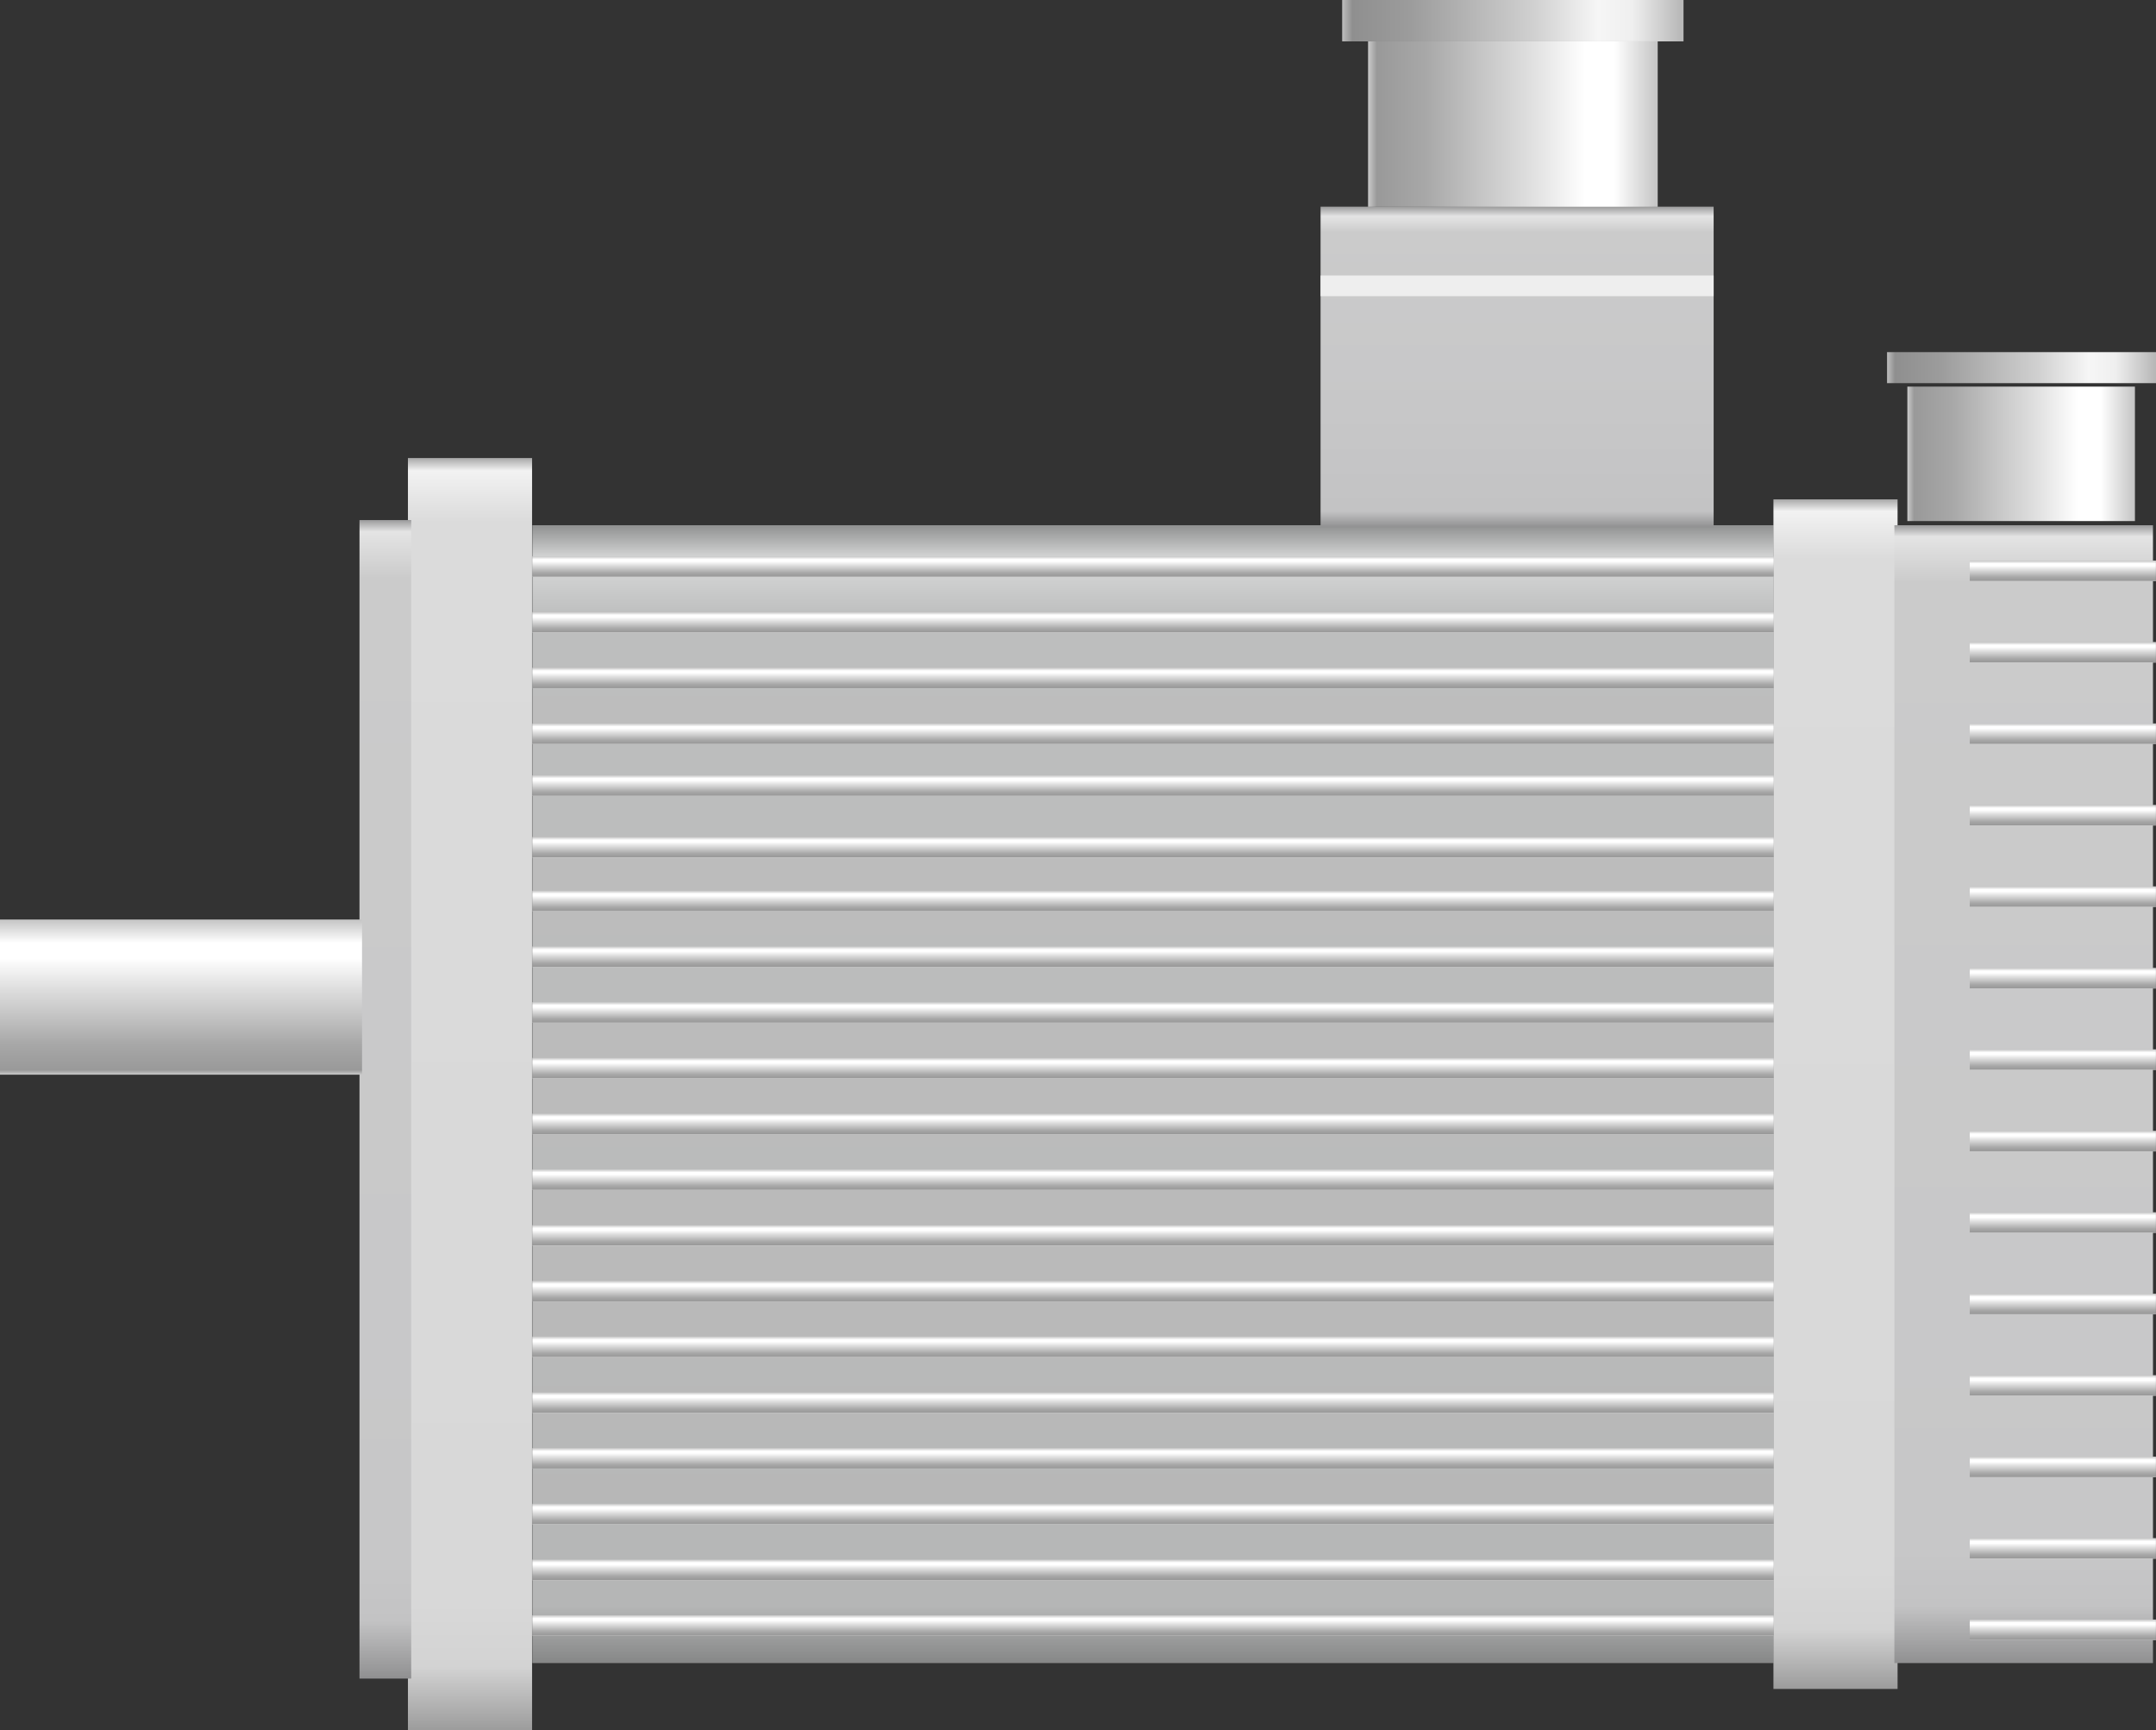 <?xml version="1.0" encoding="utf-8"?>
<!-- Generator: Adobe Illustrator 16.0.0, SVG Export Plug-In . SVG Version: 6.00 Build 0)  -->
<!DOCTYPE svg PUBLIC "-//W3C//DTD SVG 1.1//EN" "http://www.w3.org/Graphics/SVG/1.1/DTD/svg11.dtd">
<svg preserveAspectRatio="none" version="1.1" id="图层_1" xmlns="http://www.w3.org/2000/svg" xmlns:xlink="http://www.w3.org/1999/xlink" x="0px" y="0px"
	 width="156.324px" height="125.461px" viewBox="14.508 0.395 156.324 125.461"
	 enable-background="new 14.508 0.395 156.324 125.461" xml:space="preserve">
<rect x="14.508" y="0.395" width="156.324" height="125.461" fill="#333333" stroke="none"/>
<g id="surface191">
	
		<linearGradient id="SVGID_1_" gradientUnits="userSpaceOnUse" x1="271.714" y1="-313.113" x2="271.714" y2="-436.113" gradientTransform="matrix(0.75 0 0 -0.75 -155.2 -201.228)">
		<stop  offset="0" style="stop-color:#A8A8A8"/>
		<stop  offset="0.01" style="stop-color:#F2F2F2"/>
		<stop  offset="0.05" style="stop-color:#DBDBDB"/>
		<stop  offset="0.9" style="stop-color:#D8D8D8"/>
		<stop  offset="0.95" style="stop-color:#D3D3D3"/>
		<stop  offset="1" style="stop-color:#9C9C9C"/>
	</linearGradient>
	<path fill="url(#SVGID_1_)" d="M44.086,33.605h9v92.25h-9V33.605z"/>
	
		<linearGradient id="SVGID_2_" gradientUnits="userSpaceOnUse" x1="325.714" y1="-313.116" x2="325.714" y2="-423.116" gradientTransform="matrix(0.75 0 0 -0.75 -146.177 -196.359)">
		<stop  offset="0" style="stop-color:#909191"/>
		<stop  offset="0.03" style="stop-color:#D8D9D9"/>
		<stop  offset="0.08" style="stop-color:#BDBEBE"/>
		<stop  offset="0.64" style="stop-color:#BABABA"/>
		<stop  offset="0.95" style="stop-color:#B5B6B6"/>
		<stop  offset="1" style="stop-color:#868787"/>
	</linearGradient>
	<path fill="url(#SVGID_2_)" d="M53.109,38.477h90v82.5h-90V38.477z"/>
	
		<linearGradient id="SVGID_3_" gradientUnits="userSpaceOnUse" x1="271.715" y1="-313.112" x2="271.715" y2="-428.112" gradientTransform="matrix(0.75 0 0 -0.75 -56.193 -198.232)">
		<stop  offset="0" style="stop-color:#A8A8A8"/>
		<stop  offset="0.01" style="stop-color:#F2F2F2"/>
		<stop  offset="0.05" style="stop-color:#DBDBDB"/>
		<stop  offset="0.9" style="stop-color:#D8D8D8"/>
		<stop  offset="0.95" style="stop-color:#D3D3D3"/>
		<stop  offset="1" style="stop-color:#9C9C9C"/>
	</linearGradient>
	<path fill="url(#SVGID_3_)" d="M143.094,36.602h9v86.25h-9V36.602z"/>
	
		<linearGradient id="SVGID_4_" gradientUnits="userSpaceOnUse" x1="278.212" y1="-313.116" x2="278.212" y2="-423.116" gradientTransform="matrix(0.75 0 0 -0.75 -47.421 -196.359)">
		<stop  offset="0" style="stop-color:#9B9B9C"/>
		<stop  offset="0.01" style="stop-color:#E4E4E4"/>
		<stop  offset="0.05" style="stop-color:#CBCBCB"/>
		<stop  offset="0.9" style="stop-color:#C7C7C8"/>
		<stop  offset="0.95" style="stop-color:#C3C3C4"/>
		<stop  offset="1" style="stop-color:#909091"/>
	</linearGradient>
	<path fill="url(#SVGID_4_)" d="M151.863,38.477h18.75v82.5h-18.75V38.477z"/>
	
		<linearGradient id="SVGID_5_" gradientUnits="userSpaceOnUse" x1="284.715" y1="-313.116" x2="284.715" y2="-344.116" gradientTransform="matrix(0.75 0 0 -0.75 -89.028 -219.457)">
		<stop  offset="0" style="stop-color:#9B9B9C"/>
		<stop  offset="0.03" style="stop-color:#E4E4E4"/>
		<stop  offset="0.08" style="stop-color:#CBCBCB"/>
		<stop  offset="0.64" style="stop-color:#C7C7C8"/>
		<stop  offset="0.95" style="stop-color:#C3C3C4"/>
		<stop  offset="1" style="stop-color:#909091"/>
	</linearGradient>
	<path fill="url(#SVGID_5_)" d="M110.258,15.379h28.5v23.25h-28.5V15.379z"/>
	<path fill="#EEEEEE" d="M110.258,20.371h28.5v1.5h-28.5V20.371z"/>
	
		<linearGradient id="SVGID_6_" gradientUnits="userSpaceOnUse" x1="293.713" y1="-321.11" x2="265.713" y2="-321.11" gradientTransform="matrix(0.75 0 0 -0.75 -85.582 -231.443)">
		<stop  offset="0" style="stop-color:#C4C4C4"/>
		<stop  offset="0.15" style="stop-color:#FFFFFF"/>
		<stop  offset="0.25" style="stop-color:#FFFFFF"/>
		<stop  offset="0.44" style="stop-color:#DFDFDF"/>
		<stop  offset="0.6" style="stop-color:#C7C7C7"/>
		<stop  offset="0.8" style="stop-color:#A8A8A8"/>
		<stop  offset="0.97" style="stop-color:#999999"/>
		<stop  offset="1" style="stop-color:#CBCBCB"/>
	</linearGradient>
	<path fill="url(#SVGID_6_)" d="M113.703,3.391h21v12h-21V3.391z"/>
	
		<linearGradient id="SVGID_7_" gradientUnits="userSpaceOnUse" x1="298.714" y1="-315.111" x2="265.714" y2="-315.111" gradientTransform="matrix(0.75 0 0 -0.75 -87.462 -234.44)">
		<stop  offset="0" style="stop-color:#B6B6B6"/>
		<stop  offset="0.15" style="stop-color:#EFEFEF"/>
		<stop  offset="0.25" style="stop-color:#F6F6F6"/>
		<stop  offset="0.44" style="stop-color:#D0D0D0"/>
		<stop  offset="0.6" style="stop-color:#B9B9B9"/>
		<stop  offset="0.8" style="stop-color:#9C9C9C"/>
		<stop  offset="0.97" style="stop-color:#8F8F8F"/>
		<stop  offset="1" style="stop-color:#BEBEBE"/>
	</linearGradient>
	<path fill="url(#SVGID_7_)" d="M111.824,0.395h24.75v3h-24.75V0.395z"/>
	
		<linearGradient id="SVGID_8_" gradientUnits="userSpaceOnUse" x1="287.712" y1="-319.613" x2="265.712" y2="-319.613" gradientTransform="matrix(0.75 0 0 -0.75 -46.48 -206.41)">
		<stop  offset="0" style="stop-color:#C4C4C4"/>
		<stop  offset="0.15" style="stop-color:#FFFFFF"/>
		<stop  offset="0.25" style="stop-color:#FFFFFF"/>
		<stop  offset="0.44" style="stop-color:#DFDFDF"/>
		<stop  offset="0.6" style="stop-color:#C7C7C7"/>
		<stop  offset="0.8" style="stop-color:#A8A8A8"/>
		<stop  offset="0.97" style="stop-color:#999999"/>
		<stop  offset="1" style="stop-color:#CBCBCB"/>
	</linearGradient>
	<path fill="url(#SVGID_8_)" d="M152.805,28.426h16.5v9.75h-16.5V28.426z"/>
	
		<linearGradient id="SVGID_9_" gradientUnits="userSpaceOnUse" x1="291.715" y1="-314.61" x2="265.715" y2="-314.61" gradientTransform="matrix(0.75 0 0 -0.75 -47.955 -208.907)">
		<stop  offset="0" style="stop-color:#B6B6B6"/>
		<stop  offset="0.15" style="stop-color:#EFEFEF"/>
		<stop  offset="0.25" style="stop-color:#F6F6F6"/>
		<stop  offset="0.44" style="stop-color:#D0D0D0"/>
		<stop  offset="0.6" style="stop-color:#B9B9B9"/>
		<stop  offset="0.8" style="stop-color:#9C9C9C"/>
		<stop  offset="0.97" style="stop-color:#8F8F8F"/>
		<stop  offset="1" style="stop-color:#BEBEBE"/>
	</linearGradient>
	<path fill="url(#SVGID_9_)" d="M151.332,25.926h19.5v2.25h-19.5V25.926z"/>
	
		<linearGradient id="SVGID_10_" gradientUnits="userSpaceOnUse" x1="268.211" y1="-313.114" x2="268.211" y2="-425.114" gradientTransform="matrix(0.75 0 0 -0.75 -158.709 -196.733)">
		<stop  offset="0" style="stop-color:#9B9B9C"/>
		<stop  offset="0.01" style="stop-color:#E4E4E4"/>
		<stop  offset="0.05" style="stop-color:#CBCBCB"/>
		<stop  offset="0.9" style="stop-color:#C7C7C8"/>
		<stop  offset="0.95" style="stop-color:#C3C3C4"/>
		<stop  offset="1" style="stop-color:#909091"/>
	</linearGradient>
	<path fill="url(#SVGID_10_)" d="M40.574,38.102h3.75v84h-3.75V38.102z"/>
	
		<linearGradient id="SVGID_11_" gradientUnits="userSpaceOnUse" x1="283.212" y1="-313.112" x2="283.212" y2="-328.112" gradientTransform="matrix(0.75 0 0 -0.75 -184.777 -167.768)">
		<stop  offset="0" style="stop-color:#C4C4C4"/>
		<stop  offset="0.15" style="stop-color:#FFFFFF"/>
		<stop  offset="0.25" style="stop-color:#FFFFFF"/>
		<stop  offset="0.44" style="stop-color:#DFDFDF"/>
		<stop  offset="0.6" style="stop-color:#C7C7C7"/>
		<stop  offset="0.8" style="stop-color:#A8A8A8"/>
		<stop  offset="0.97" style="stop-color:#999999"/>
		<stop  offset="1" style="stop-color:#CBCBCB"/>
	</linearGradient>
	<path fill="url(#SVGID_11_)" d="M14.508,67.066h26.25v11.25h-26.25V67.066z"/>
	
		<linearGradient id="SVGID_12_" gradientUnits="userSpaceOnUse" x1="325.714" y1="-313.112" x2="325.714" y2="-315.112" gradientTransform="matrix(0.75 0 0 -0.75 -146.177 -194.111)">
		<stop  offset="0" style="stop-color:#C4C4C4"/>
		<stop  offset="0.15" style="stop-color:#FFFFFF"/>
		<stop  offset="0.25" style="stop-color:#FFFFFF"/>
		<stop  offset="0.44" style="stop-color:#DFDFDF"/>
		<stop  offset="0.6" style="stop-color:#C7C7C7"/>
		<stop  offset="0.8" style="stop-color:#A8A8A8"/>
		<stop  offset="0.97" style="stop-color:#999999"/>
		<stop  offset="1" style="stop-color:#CBCBCB"/>
	</linearGradient>
	<path fill="url(#SVGID_12_)" d="M53.109,40.723h90v1.5h-90V40.723z"/>
	
		<linearGradient id="SVGID_13_" gradientUnits="userSpaceOnUse" x1="325.714" y1="-313.114" x2="325.714" y2="-315.114" gradientTransform="matrix(0.75 0 0 -0.75 -146.177 -190.07)">
		<stop  offset="0" style="stop-color:#C4C4C4"/>
		<stop  offset="0.15" style="stop-color:#FFFFFF"/>
		<stop  offset="0.25" style="stop-color:#FFFFFF"/>
		<stop  offset="0.44" style="stop-color:#DFDFDF"/>
		<stop  offset="0.6" style="stop-color:#C7C7C7"/>
		<stop  offset="0.8" style="stop-color:#A8A8A8"/>
		<stop  offset="0.97" style="stop-color:#999999"/>
		<stop  offset="1" style="stop-color:#CBCBCB"/>
	</linearGradient>
	<path fill="url(#SVGID_13_)" d="M53.109,44.766h90v1.5h-90V44.766z"/>
	
		<linearGradient id="SVGID_14_" gradientUnits="userSpaceOnUse" x1="325.714" y1="-313.113" x2="325.714" y2="-315.113" gradientTransform="matrix(0.75 0 0 -0.75 -146.177 -186.029)">
		<stop  offset="0" style="stop-color:#C4C4C4"/>
		<stop  offset="0.15" style="stop-color:#FFFFFF"/>
		<stop  offset="0.25" style="stop-color:#FFFFFF"/>
		<stop  offset="0.44" style="stop-color:#DFDFDF"/>
		<stop  offset="0.6" style="stop-color:#C7C7C7"/>
		<stop  offset="0.8" style="stop-color:#A8A8A8"/>
		<stop  offset="0.97" style="stop-color:#999999"/>
		<stop  offset="1" style="stop-color:#CBCBCB"/>
	</linearGradient>
	<path fill="url(#SVGID_14_)" d="M53.109,48.805h90v1.5h-90V48.805z"/>
	
		<linearGradient id="SVGID_15_" gradientUnits="userSpaceOnUse" x1="325.714" y1="-313.115" x2="325.714" y2="-315.115" gradientTransform="matrix(0.75 0 0 -0.75 -146.177 -181.988)">
		<stop  offset="0" style="stop-color:#C4C4C4"/>
		<stop  offset="0.15" style="stop-color:#FFFFFF"/>
		<stop  offset="0.25" style="stop-color:#FFFFFF"/>
		<stop  offset="0.44" style="stop-color:#DFDFDF"/>
		<stop  offset="0.6" style="stop-color:#C7C7C7"/>
		<stop  offset="0.8" style="stop-color:#A8A8A8"/>
		<stop  offset="0.97" style="stop-color:#999999"/>
		<stop  offset="1" style="stop-color:#CBCBCB"/>
	</linearGradient>
	<path fill="url(#SVGID_15_)" d="M53.109,52.848h90v1.5h-90V52.848z"/>
	
		<linearGradient id="SVGID_16_" gradientUnits="userSpaceOnUse" x1="325.714" y1="-313.116" x2="325.714" y2="-315.116" gradientTransform="matrix(0.75 0 0 -0.75 -146.177 -178.231)">
		<stop  offset="0" style="stop-color:#C4C4C4"/>
		<stop  offset="0.15" style="stop-color:#FFFFFF"/>
		<stop  offset="0.25" style="stop-color:#FFFFFF"/>
		<stop  offset="0.44" style="stop-color:#DFDFDF"/>
		<stop  offset="0.6" style="stop-color:#C7C7C7"/>
		<stop  offset="0.8" style="stop-color:#A8A8A8"/>
		<stop  offset="0.97" style="stop-color:#999999"/>
		<stop  offset="1" style="stop-color:#CBCBCB"/>
	</linearGradient>
	<path fill="url(#SVGID_16_)" d="M53.109,56.605h90v1.5h-90V56.605z"/>
	
		<linearGradient id="SVGID_17_" gradientUnits="userSpaceOnUse" x1="325.714" y1="-313.113" x2="325.714" y2="-315.113" gradientTransform="matrix(0.75 0 0 -0.75 -146.177 -173.76)">
		<stop  offset="0" style="stop-color:#C4C4C4"/>
		<stop  offset="0.15" style="stop-color:#FFFFFF"/>
		<stop  offset="0.25" style="stop-color:#FFFFFF"/>
		<stop  offset="0.44" style="stop-color:#DFDFDF"/>
		<stop  offset="0.6" style="stop-color:#C7C7C7"/>
		<stop  offset="0.8" style="stop-color:#A8A8A8"/>
		<stop  offset="0.97" style="stop-color:#999999"/>
		<stop  offset="1" style="stop-color:#CBCBCB"/>
	</linearGradient>
	<path fill="url(#SVGID_17_)" d="M53.109,61.074h90v1.5h-90V61.074z"/>
	
		<linearGradient id="SVGID_18_" gradientUnits="userSpaceOnUse" x1="325.714" y1="-313.116" x2="325.714" y2="-315.116" gradientTransform="matrix(0.75 0 0 -0.75 -146.177 -169.863)">
		<stop  offset="0" style="stop-color:#C4C4C4"/>
		<stop  offset="0.15" style="stop-color:#FFFFFF"/>
		<stop  offset="0.25" style="stop-color:#FFFFFF"/>
		<stop  offset="0.44" style="stop-color:#DFDFDF"/>
		<stop  offset="0.6" style="stop-color:#C7C7C7"/>
		<stop  offset="0.8" style="stop-color:#A8A8A8"/>
		<stop  offset="0.97" style="stop-color:#999999"/>
		<stop  offset="1" style="stop-color:#CBCBCB"/>
	</linearGradient>
	<path fill="url(#SVGID_18_)" d="M53.109,64.973h90v1.5h-90V64.973z"/>
	
		<linearGradient id="SVGID_19_" gradientUnits="userSpaceOnUse" x1="325.714" y1="-313.112" x2="325.714" y2="-315.112" gradientTransform="matrix(0.75 0 0 -0.75 -146.177 -165.822)">
		<stop  offset="0" style="stop-color:#C4C4C4"/>
		<stop  offset="0.15" style="stop-color:#FFFFFF"/>
		<stop  offset="0.25" style="stop-color:#FFFFFF"/>
		<stop  offset="0.44" style="stop-color:#DFDFDF"/>
		<stop  offset="0.6" style="stop-color:#C7C7C7"/>
		<stop  offset="0.8" style="stop-color:#A8A8A8"/>
		<stop  offset="0.97" style="stop-color:#999999"/>
		<stop  offset="1" style="stop-color:#CBCBCB"/>
	</linearGradient>
	<path fill="url(#SVGID_19_)" d="M53.109,69.012h90v1.5h-90V69.012z"/>
	
		<linearGradient id="SVGID_20_" gradientUnits="userSpaceOnUse" x1="325.714" y1="-313.114" x2="325.714" y2="-315.114" gradientTransform="matrix(0.75 0 0 -0.75 -146.177 -161.781)">
		<stop  offset="0" style="stop-color:#C4C4C4"/>
		<stop  offset="0.15" style="stop-color:#FFFFFF"/>
		<stop  offset="0.25" style="stop-color:#FFFFFF"/>
		<stop  offset="0.44" style="stop-color:#DFDFDF"/>
		<stop  offset="0.6" style="stop-color:#C7C7C7"/>
		<stop  offset="0.8" style="stop-color:#A8A8A8"/>
		<stop  offset="0.97" style="stop-color:#999999"/>
		<stop  offset="1" style="stop-color:#CBCBCB"/>
	</linearGradient>
	<path fill="url(#SVGID_20_)" d="M53.109,73.055h90v1.5h-90V73.055z"/>
	
		<linearGradient id="SVGID_21_" gradientUnits="userSpaceOnUse" x1="325.714" y1="-313.114" x2="325.714" y2="-315.114" gradientTransform="matrix(0.75 0 0 -0.75 -146.177 -157.739)">
		<stop  offset="0" style="stop-color:#C4C4C4"/>
		<stop  offset="0.15" style="stop-color:#FFFFFF"/>
		<stop  offset="0.25" style="stop-color:#FFFFFF"/>
		<stop  offset="0.44" style="stop-color:#DFDFDF"/>
		<stop  offset="0.6" style="stop-color:#C7C7C7"/>
		<stop  offset="0.8" style="stop-color:#A8A8A8"/>
		<stop  offset="0.97" style="stop-color:#999999"/>
		<stop  offset="1" style="stop-color:#CBCBCB"/>
	</linearGradient>
	<path fill="url(#SVGID_21_)" d="M53.109,77.094h90v1.5h-90V77.094z"/>
	
		<linearGradient id="SVGID_22_" gradientUnits="userSpaceOnUse" x1="325.714" y1="-313.113" x2="325.714" y2="-315.113" gradientTransform="matrix(0.75 0 0 -0.75 -146.177 -153.698)">
		<stop  offset="0" style="stop-color:#C4C4C4"/>
		<stop  offset="0.15" style="stop-color:#FFFFFF"/>
		<stop  offset="0.25" style="stop-color:#FFFFFF"/>
		<stop  offset="0.44" style="stop-color:#DFDFDF"/>
		<stop  offset="0.6" style="stop-color:#C7C7C7"/>
		<stop  offset="0.8" style="stop-color:#A8A8A8"/>
		<stop  offset="0.97" style="stop-color:#999999"/>
		<stop  offset="1" style="stop-color:#CBCBCB"/>
	</linearGradient>
	<path fill="url(#SVGID_22_)" d="M53.109,81.137h90v1.5h-90V81.137z"/>
	
		<linearGradient id="SVGID_23_" gradientUnits="userSpaceOnUse" x1="325.714" y1="-313.115" x2="325.714" y2="-315.115" gradientTransform="matrix(0.75 0 0 -0.75 -146.177 -149.656)">
		<stop  offset="0" style="stop-color:#C4C4C4"/>
		<stop  offset="0.15" style="stop-color:#FFFFFF"/>
		<stop  offset="0.25" style="stop-color:#FFFFFF"/>
		<stop  offset="0.44" style="stop-color:#DFDFDF"/>
		<stop  offset="0.6" style="stop-color:#C7C7C7"/>
		<stop  offset="0.8" style="stop-color:#A8A8A8"/>
		<stop  offset="0.97" style="stop-color:#999999"/>
		<stop  offset="1" style="stop-color:#CBCBCB"/>
	</linearGradient>
	<path fill="url(#SVGID_23_)" d="M53.109,85.18h90v1.5h-90V85.18z"/>
	
		<linearGradient id="SVGID_24_" gradientUnits="userSpaceOnUse" x1="325.714" y1="-313.112" x2="325.714" y2="-315.112" gradientTransform="matrix(0.75 0 0 -0.75 -146.177 -145.615)">
		<stop  offset="0" style="stop-color:#C4C4C4"/>
		<stop  offset="0.15" style="stop-color:#FFFFFF"/>
		<stop  offset="0.25" style="stop-color:#FFFFFF"/>
		<stop  offset="0.44" style="stop-color:#DFDFDF"/>
		<stop  offset="0.6" style="stop-color:#C7C7C7"/>
		<stop  offset="0.8" style="stop-color:#A8A8A8"/>
		<stop  offset="0.97" style="stop-color:#999999"/>
		<stop  offset="1" style="stop-color:#CBCBCB"/>
	</linearGradient>
	<path fill="url(#SVGID_24_)" d="M53.109,89.219h90v1.5h-90V89.219z"/>
	
		<linearGradient id="SVGID_25_" gradientUnits="userSpaceOnUse" x1="325.714" y1="-313.116" x2="325.714" y2="-315.116" gradientTransform="matrix(0.75 0 0 -0.75 -146.177 -141.574)">
		<stop  offset="0" style="stop-color:#C4C4C4"/>
		<stop  offset="0.15" style="stop-color:#FFFFFF"/>
		<stop  offset="0.25" style="stop-color:#FFFFFF"/>
		<stop  offset="0.44" style="stop-color:#DFDFDF"/>
		<stop  offset="0.6" style="stop-color:#C7C7C7"/>
		<stop  offset="0.8" style="stop-color:#A8A8A8"/>
		<stop  offset="0.97" style="stop-color:#999999"/>
		<stop  offset="1" style="stop-color:#CBCBCB"/>
	</linearGradient>
	<path fill="url(#SVGID_25_)" d="M53.109,93.262h90v1.5h-90V93.262z"/>
	
		<linearGradient id="SVGID_26_" gradientUnits="userSpaceOnUse" x1="325.714" y1="-313.112" x2="325.714" y2="-315.112" gradientTransform="matrix(0.75 0 0 -0.75 -146.177 -137.533)">
		<stop  offset="0" style="stop-color:#C4C4C4"/>
		<stop  offset="0.15" style="stop-color:#FFFFFF"/>
		<stop  offset="0.25" style="stop-color:#FFFFFF"/>
		<stop  offset="0.44" style="stop-color:#DFDFDF"/>
		<stop  offset="0.6" style="stop-color:#C7C7C7"/>
		<stop  offset="0.8" style="stop-color:#A8A8A8"/>
		<stop  offset="0.97" style="stop-color:#999999"/>
		<stop  offset="1" style="stop-color:#CBCBCB"/>
	</linearGradient>
	<path fill="url(#SVGID_26_)" d="M53.109,97.301h90v1.5h-90V97.301z"/>
	
		<linearGradient id="SVGID_27_" gradientUnits="userSpaceOnUse" x1="325.714" y1="-313.114" x2="325.714" y2="-315.114" gradientTransform="matrix(0.75 0 0 -0.75 -146.177 -133.491)">
		<stop  offset="0" style="stop-color:#C4C4C4"/>
		<stop  offset="0.15" style="stop-color:#FFFFFF"/>
		<stop  offset="0.25" style="stop-color:#FFFFFF"/>
		<stop  offset="0.44" style="stop-color:#DFDFDF"/>
		<stop  offset="0.6" style="stop-color:#C7C7C7"/>
		<stop  offset="0.8" style="stop-color:#A8A8A8"/>
		<stop  offset="0.97" style="stop-color:#999999"/>
		<stop  offset="1" style="stop-color:#CBCBCB"/>
	</linearGradient>
	<path fill="url(#SVGID_27_)" d="M53.109,101.344h90v1.5h-90V101.344z"/>
	
		<linearGradient id="SVGID_28_" gradientUnits="userSpaceOnUse" x1="325.714" y1="-313.114" x2="325.714" y2="-315.114" gradientTransform="matrix(0.75 0 0 -0.75 -146.177 -129.449)">
		<stop  offset="0" style="stop-color:#C4C4C4"/>
		<stop  offset="0.15" style="stop-color:#FFFFFF"/>
		<stop  offset="0.25" style="stop-color:#FFFFFF"/>
		<stop  offset="0.44" style="stop-color:#DFDFDF"/>
		<stop  offset="0.6" style="stop-color:#C7C7C7"/>
		<stop  offset="0.8" style="stop-color:#A8A8A8"/>
		<stop  offset="0.97" style="stop-color:#999999"/>
		<stop  offset="1" style="stop-color:#CBCBCB"/>
	</linearGradient>
	<path fill="url(#SVGID_28_)" d="M53.109,105.387h90v1.5h-90V105.387z"/>
	
		<linearGradient id="SVGID_29_" gradientUnits="userSpaceOnUse" x1="325.714" y1="-313.113" x2="325.714" y2="-315.113" gradientTransform="matrix(0.75 0 0 -0.75 -146.177 -125.408)">
		<stop  offset="0" style="stop-color:#C4C4C4"/>
		<stop  offset="0.15" style="stop-color:#FFFFFF"/>
		<stop  offset="0.25" style="stop-color:#FFFFFF"/>
		<stop  offset="0.44" style="stop-color:#DFDFDF"/>
		<stop  offset="0.6" style="stop-color:#C7C7C7"/>
		<stop  offset="0.8" style="stop-color:#A8A8A8"/>
		<stop  offset="0.97" style="stop-color:#999999"/>
		<stop  offset="1" style="stop-color:#CBCBCB"/>
	</linearGradient>
	<path fill="url(#SVGID_29_)" d="M53.109,109.426h90v1.5h-90V109.426z"/>
	
		<linearGradient id="SVGID_30_" gradientUnits="userSpaceOnUse" x1="325.714" y1="-313.115" x2="325.714" y2="-315.115" gradientTransform="matrix(0.75 0 0 -0.75 -146.177 -121.367)">
		<stop  offset="0" style="stop-color:#C4C4C4"/>
		<stop  offset="0.15" style="stop-color:#FFFFFF"/>
		<stop  offset="0.25" style="stop-color:#FFFFFF"/>
		<stop  offset="0.44" style="stop-color:#DFDFDF"/>
		<stop  offset="0.6" style="stop-color:#C7C7C7"/>
		<stop  offset="0.8" style="stop-color:#A8A8A8"/>
		<stop  offset="0.97" style="stop-color:#999999"/>
		<stop  offset="1" style="stop-color:#CBCBCB"/>
	</linearGradient>
	<path fill="url(#SVGID_30_)" d="M53.109,113.469h90v1.5h-90V113.469z"/>
	
		<linearGradient id="SVGID_31_" gradientUnits="userSpaceOnUse" x1="325.714" y1="-313.112" x2="325.714" y2="-315.112" gradientTransform="matrix(0.75 0 0 -0.75 -146.177 -117.326)">
		<stop  offset="0" style="stop-color:#C4C4C4"/>
		<stop  offset="0.15" style="stop-color:#FFFFFF"/>
		<stop  offset="0.25" style="stop-color:#FFFFFF"/>
		<stop  offset="0.44" style="stop-color:#DFDFDF"/>
		<stop  offset="0.6" style="stop-color:#C7C7C7"/>
		<stop  offset="0.8" style="stop-color:#A8A8A8"/>
		<stop  offset="0.97" style="stop-color:#999999"/>
		<stop  offset="1" style="stop-color:#CBCBCB"/>
	</linearGradient>
	<path fill="url(#SVGID_31_)" d="M53.109,117.508h90v1.5h-90V117.508z"/>
	
		<linearGradient id="SVGID_32_" gradientUnits="userSpaceOnUse" x1="274.712" y1="-313.113" x2="274.712" y2="-315.113" gradientTransform="matrix(0.75 0 0 -0.75 -41.956 -193.8)">
		<stop  offset="0" style="stop-color:#C4C4C4"/>
		<stop  offset="0.15" style="stop-color:#FFFFFF"/>
		<stop  offset="0.25" style="stop-color:#FFFFFF"/>
		<stop  offset="0.44" style="stop-color:#DFDFDF"/>
		<stop  offset="0.6" style="stop-color:#C7C7C7"/>
		<stop  offset="0.8" style="stop-color:#A8A8A8"/>
		<stop  offset="0.97" style="stop-color:#999999"/>
		<stop  offset="1" style="stop-color:#CBCBCB"/>
	</linearGradient>
	<path fill="url(#SVGID_32_)" d="M157.328,41.035h13.5v1.5h-13.5V41.035z"/>
	
		<linearGradient id="SVGID_33_" gradientUnits="userSpaceOnUse" x1="274.712" y1="-313.113" x2="274.712" y2="-315.113" gradientTransform="matrix(0.75 0 0 -0.75 -41.956 -187.893)">
		<stop  offset="0" style="stop-color:#C4C4C4"/>
		<stop  offset="0.15" style="stop-color:#FFFFFF"/>
		<stop  offset="0.25" style="stop-color:#FFFFFF"/>
		<stop  offset="0.44" style="stop-color:#DFDFDF"/>
		<stop  offset="0.6" style="stop-color:#C7C7C7"/>
		<stop  offset="0.8" style="stop-color:#A8A8A8"/>
		<stop  offset="0.97" style="stop-color:#999999"/>
		<stop  offset="1" style="stop-color:#CBCBCB"/>
	</linearGradient>
	<path fill="url(#SVGID_33_)" d="M157.328,46.941h13.5v1.5h-13.5V46.941z"/>
	
		<linearGradient id="SVGID_34_" gradientUnits="userSpaceOnUse" x1="274.712" y1="-313.113" x2="274.712" y2="-315.113" gradientTransform="matrix(0.75 0 0 -0.75 -41.956 -181.986)">
		<stop  offset="0" style="stop-color:#C4C4C4"/>
		<stop  offset="0.15" style="stop-color:#FFFFFF"/>
		<stop  offset="0.25" style="stop-color:#FFFFFF"/>
		<stop  offset="0.44" style="stop-color:#DFDFDF"/>
		<stop  offset="0.6" style="stop-color:#C7C7C7"/>
		<stop  offset="0.8" style="stop-color:#A8A8A8"/>
		<stop  offset="0.97" style="stop-color:#999999"/>
		<stop  offset="1" style="stop-color:#CBCBCB"/>
	</linearGradient>
	<path fill="url(#SVGID_34_)" d="M157.328,52.848h13.5v1.5h-13.5V52.848z"/>
	
		<linearGradient id="SVGID_35_" gradientUnits="userSpaceOnUse" x1="274.712" y1="-313.113" x2="274.712" y2="-315.113" gradientTransform="matrix(0.75 0 0 -0.75 -41.956 -176.08)">
		<stop  offset="0" style="stop-color:#C4C4C4"/>
		<stop  offset="0.15" style="stop-color:#FFFFFF"/>
		<stop  offset="0.25" style="stop-color:#FFFFFF"/>
		<stop  offset="0.44" style="stop-color:#DFDFDF"/>
		<stop  offset="0.6" style="stop-color:#C7C7C7"/>
		<stop  offset="0.8" style="stop-color:#A8A8A8"/>
		<stop  offset="0.97" style="stop-color:#999999"/>
		<stop  offset="1" style="stop-color:#CBCBCB"/>
	</linearGradient>
	<path fill="url(#SVGID_35_)" d="M157.328,58.754h13.5v1.5h-13.5V58.754z"/>
	
		<linearGradient id="SVGID_36_" gradientUnits="userSpaceOnUse" x1="274.712" y1="-313.113" x2="274.712" y2="-315.113" gradientTransform="matrix(0.75 0 0 -0.75 -41.956 -170.174)">
		<stop  offset="0" style="stop-color:#C4C4C4"/>
		<stop  offset="0.15" style="stop-color:#FFFFFF"/>
		<stop  offset="0.25" style="stop-color:#FFFFFF"/>
		<stop  offset="0.44" style="stop-color:#DFDFDF"/>
		<stop  offset="0.6" style="stop-color:#C7C7C7"/>
		<stop  offset="0.8" style="stop-color:#A8A8A8"/>
		<stop  offset="0.97" style="stop-color:#999999"/>
		<stop  offset="1" style="stop-color:#CBCBCB"/>
	</linearGradient>
	<path fill="url(#SVGID_36_)" d="M157.328,64.66h13.5v1.5h-13.5V64.66z"/>
	
		<linearGradient id="SVGID_37_" gradientUnits="userSpaceOnUse" x1="274.712" y1="-313.116" x2="274.712" y2="-315.116" gradientTransform="matrix(0.75 0 0 -0.75 -41.956 -164.267)">
		<stop  offset="0" style="stop-color:#C4C4C4"/>
		<stop  offset="0.15" style="stop-color:#FFFFFF"/>
		<stop  offset="0.25" style="stop-color:#FFFFFF"/>
		<stop  offset="0.44" style="stop-color:#DFDFDF"/>
		<stop  offset="0.6" style="stop-color:#C7C7C7"/>
		<stop  offset="0.8" style="stop-color:#A8A8A8"/>
		<stop  offset="0.97" style="stop-color:#999999"/>
		<stop  offset="1" style="stop-color:#CBCBCB"/>
	</linearGradient>
	<path fill="url(#SVGID_37_)" d="M157.328,70.57h13.5v1.5h-13.5V70.57z"/>
	
		<linearGradient id="SVGID_38_" gradientUnits="userSpaceOnUse" x1="274.712" y1="-313.114" x2="274.712" y2="-315.114" gradientTransform="matrix(0.75 0 0 -0.75 -41.956 -158.359)">
		<stop  offset="0" style="stop-color:#C4C4C4"/>
		<stop  offset="0.15" style="stop-color:#FFFFFF"/>
		<stop  offset="0.25" style="stop-color:#FFFFFF"/>
		<stop  offset="0.44" style="stop-color:#DFDFDF"/>
		<stop  offset="0.6" style="stop-color:#C7C7C7"/>
		<stop  offset="0.8" style="stop-color:#A8A8A8"/>
		<stop  offset="0.97" style="stop-color:#999999"/>
		<stop  offset="1" style="stop-color:#CBCBCB"/>
	</linearGradient>
	<path fill="url(#SVGID_38_)" d="M157.328,76.477h13.5v1.5h-13.5V76.477z"/>
	
		<linearGradient id="SVGID_39_" gradientUnits="userSpaceOnUse" x1="274.712" y1="-313.114" x2="274.712" y2="-315.114" gradientTransform="matrix(0.75 0 0 -0.75 -41.956 -152.453)">
		<stop  offset="0" style="stop-color:#C4C4C4"/>
		<stop  offset="0.15" style="stop-color:#FFFFFF"/>
		<stop  offset="0.25" style="stop-color:#FFFFFF"/>
		<stop  offset="0.44" style="stop-color:#DFDFDF"/>
		<stop  offset="0.6" style="stop-color:#C7C7C7"/>
		<stop  offset="0.8" style="stop-color:#A8A8A8"/>
		<stop  offset="0.97" style="stop-color:#999999"/>
		<stop  offset="1" style="stop-color:#CBCBCB"/>
	</linearGradient>
	<path fill="url(#SVGID_39_)" d="M157.328,82.383h13.5v1.5h-13.5V82.383z"/>
	
		<linearGradient id="SVGID_40_" gradientUnits="userSpaceOnUse" x1="274.712" y1="-313.114" x2="274.712" y2="-315.114" gradientTransform="matrix(0.75 0 0 -0.75 -41.956 -146.547)">
		<stop  offset="0" style="stop-color:#C4C4C4"/>
		<stop  offset="0.15" style="stop-color:#FFFFFF"/>
		<stop  offset="0.25" style="stop-color:#FFFFFF"/>
		<stop  offset="0.44" style="stop-color:#DFDFDF"/>
		<stop  offset="0.6" style="stop-color:#C7C7C7"/>
		<stop  offset="0.8" style="stop-color:#A8A8A8"/>
		<stop  offset="0.97" style="stop-color:#999999"/>
		<stop  offset="1" style="stop-color:#CBCBCB"/>
	</linearGradient>
	<path fill="url(#SVGID_40_)" d="M157.328,88.289h13.5v1.5h-13.5V88.289z"/>
	
		<linearGradient id="SVGID_41_" gradientUnits="userSpaceOnUse" x1="274.712" y1="-313.114" x2="274.712" y2="-315.114" gradientTransform="matrix(0.75 0 0 -0.75 -41.956 -140.641)">
		<stop  offset="0" style="stop-color:#C4C4C4"/>
		<stop  offset="0.15" style="stop-color:#FFFFFF"/>
		<stop  offset="0.25" style="stop-color:#FFFFFF"/>
		<stop  offset="0.44" style="stop-color:#DFDFDF"/>
		<stop  offset="0.6" style="stop-color:#C7C7C7"/>
		<stop  offset="0.8" style="stop-color:#A8A8A8"/>
		<stop  offset="0.97" style="stop-color:#999999"/>
		<stop  offset="1" style="stop-color:#CBCBCB"/>
	</linearGradient>
	<path fill="url(#SVGID_41_)" d="M157.328,94.195h13.5v1.5h-13.5V94.195z"/>
	
		<linearGradient id="SVGID_42_" gradientUnits="userSpaceOnUse" x1="274.712" y1="-313.114" x2="274.712" y2="-315.114" gradientTransform="matrix(0.75 0 0 -0.75 -41.956 -134.733)">
		<stop  offset="0" style="stop-color:#C4C4C4"/>
		<stop  offset="0.15" style="stop-color:#FFFFFF"/>
		<stop  offset="0.25" style="stop-color:#FFFFFF"/>
		<stop  offset="0.44" style="stop-color:#DFDFDF"/>
		<stop  offset="0.6" style="stop-color:#C7C7C7"/>
		<stop  offset="0.8" style="stop-color:#A8A8A8"/>
		<stop  offset="0.97" style="stop-color:#999999"/>
		<stop  offset="1" style="stop-color:#CBCBCB"/>
	</linearGradient>
	<path fill="url(#SVGID_42_)" d="M157.328,100.102h13.5v1.5h-13.5V100.102z"/>
	
		<linearGradient id="SVGID_43_" gradientUnits="userSpaceOnUse" x1="274.712" y1="-313.112" x2="274.712" y2="-315.112" gradientTransform="matrix(0.75 0 0 -0.75 -41.956 -128.826)">
		<stop  offset="0" style="stop-color:#C4C4C4"/>
		<stop  offset="0.15" style="stop-color:#FFFFFF"/>
		<stop  offset="0.25" style="stop-color:#FFFFFF"/>
		<stop  offset="0.44" style="stop-color:#DFDFDF"/>
		<stop  offset="0.6" style="stop-color:#C7C7C7"/>
		<stop  offset="0.8" style="stop-color:#A8A8A8"/>
		<stop  offset="0.97" style="stop-color:#999999"/>
		<stop  offset="1" style="stop-color:#CBCBCB"/>
	</linearGradient>
	<path fill="url(#SVGID_43_)" d="M157.328,106.008h13.5v1.5h-13.5V106.008z"/>
	
		<linearGradient id="SVGID_44_" gradientUnits="userSpaceOnUse" x1="274.712" y1="-313.112" x2="274.712" y2="-315.112" gradientTransform="matrix(0.75 0 0 -0.75 -41.956 -122.92)">
		<stop  offset="0" style="stop-color:#C4C4C4"/>
		<stop  offset="0.15" style="stop-color:#FFFFFF"/>
		<stop  offset="0.25" style="stop-color:#FFFFFF"/>
		<stop  offset="0.44" style="stop-color:#DFDFDF"/>
		<stop  offset="0.6" style="stop-color:#C7C7C7"/>
		<stop  offset="0.8" style="stop-color:#A8A8A8"/>
		<stop  offset="0.97" style="stop-color:#999999"/>
		<stop  offset="1" style="stop-color:#CBCBCB"/>
	</linearGradient>
	<path fill="url(#SVGID_44_)" d="M157.328,111.914h13.5v1.5h-13.5V111.914z"/>
	
		<linearGradient id="SVGID_45_" gradientUnits="userSpaceOnUse" x1="274.712" y1="-313.112" x2="274.712" y2="-315.112" gradientTransform="matrix(0.75 0 0 -0.75 -41.956 -117.014)">
		<stop  offset="0" style="stop-color:#C4C4C4"/>
		<stop  offset="0.15" style="stop-color:#FFFFFF"/>
		<stop  offset="0.25" style="stop-color:#FFFFFF"/>
		<stop  offset="0.44" style="stop-color:#DFDFDF"/>
		<stop  offset="0.6" style="stop-color:#C7C7C7"/>
		<stop  offset="0.8" style="stop-color:#A8A8A8"/>
		<stop  offset="0.97" style="stop-color:#999999"/>
		<stop  offset="1" style="stop-color:#CBCBCB"/>
	</linearGradient>
	<path fill="url(#SVGID_45_)" d="M157.328,117.82h13.5v1.5h-13.5V117.82z"/>
</g>
</svg>
